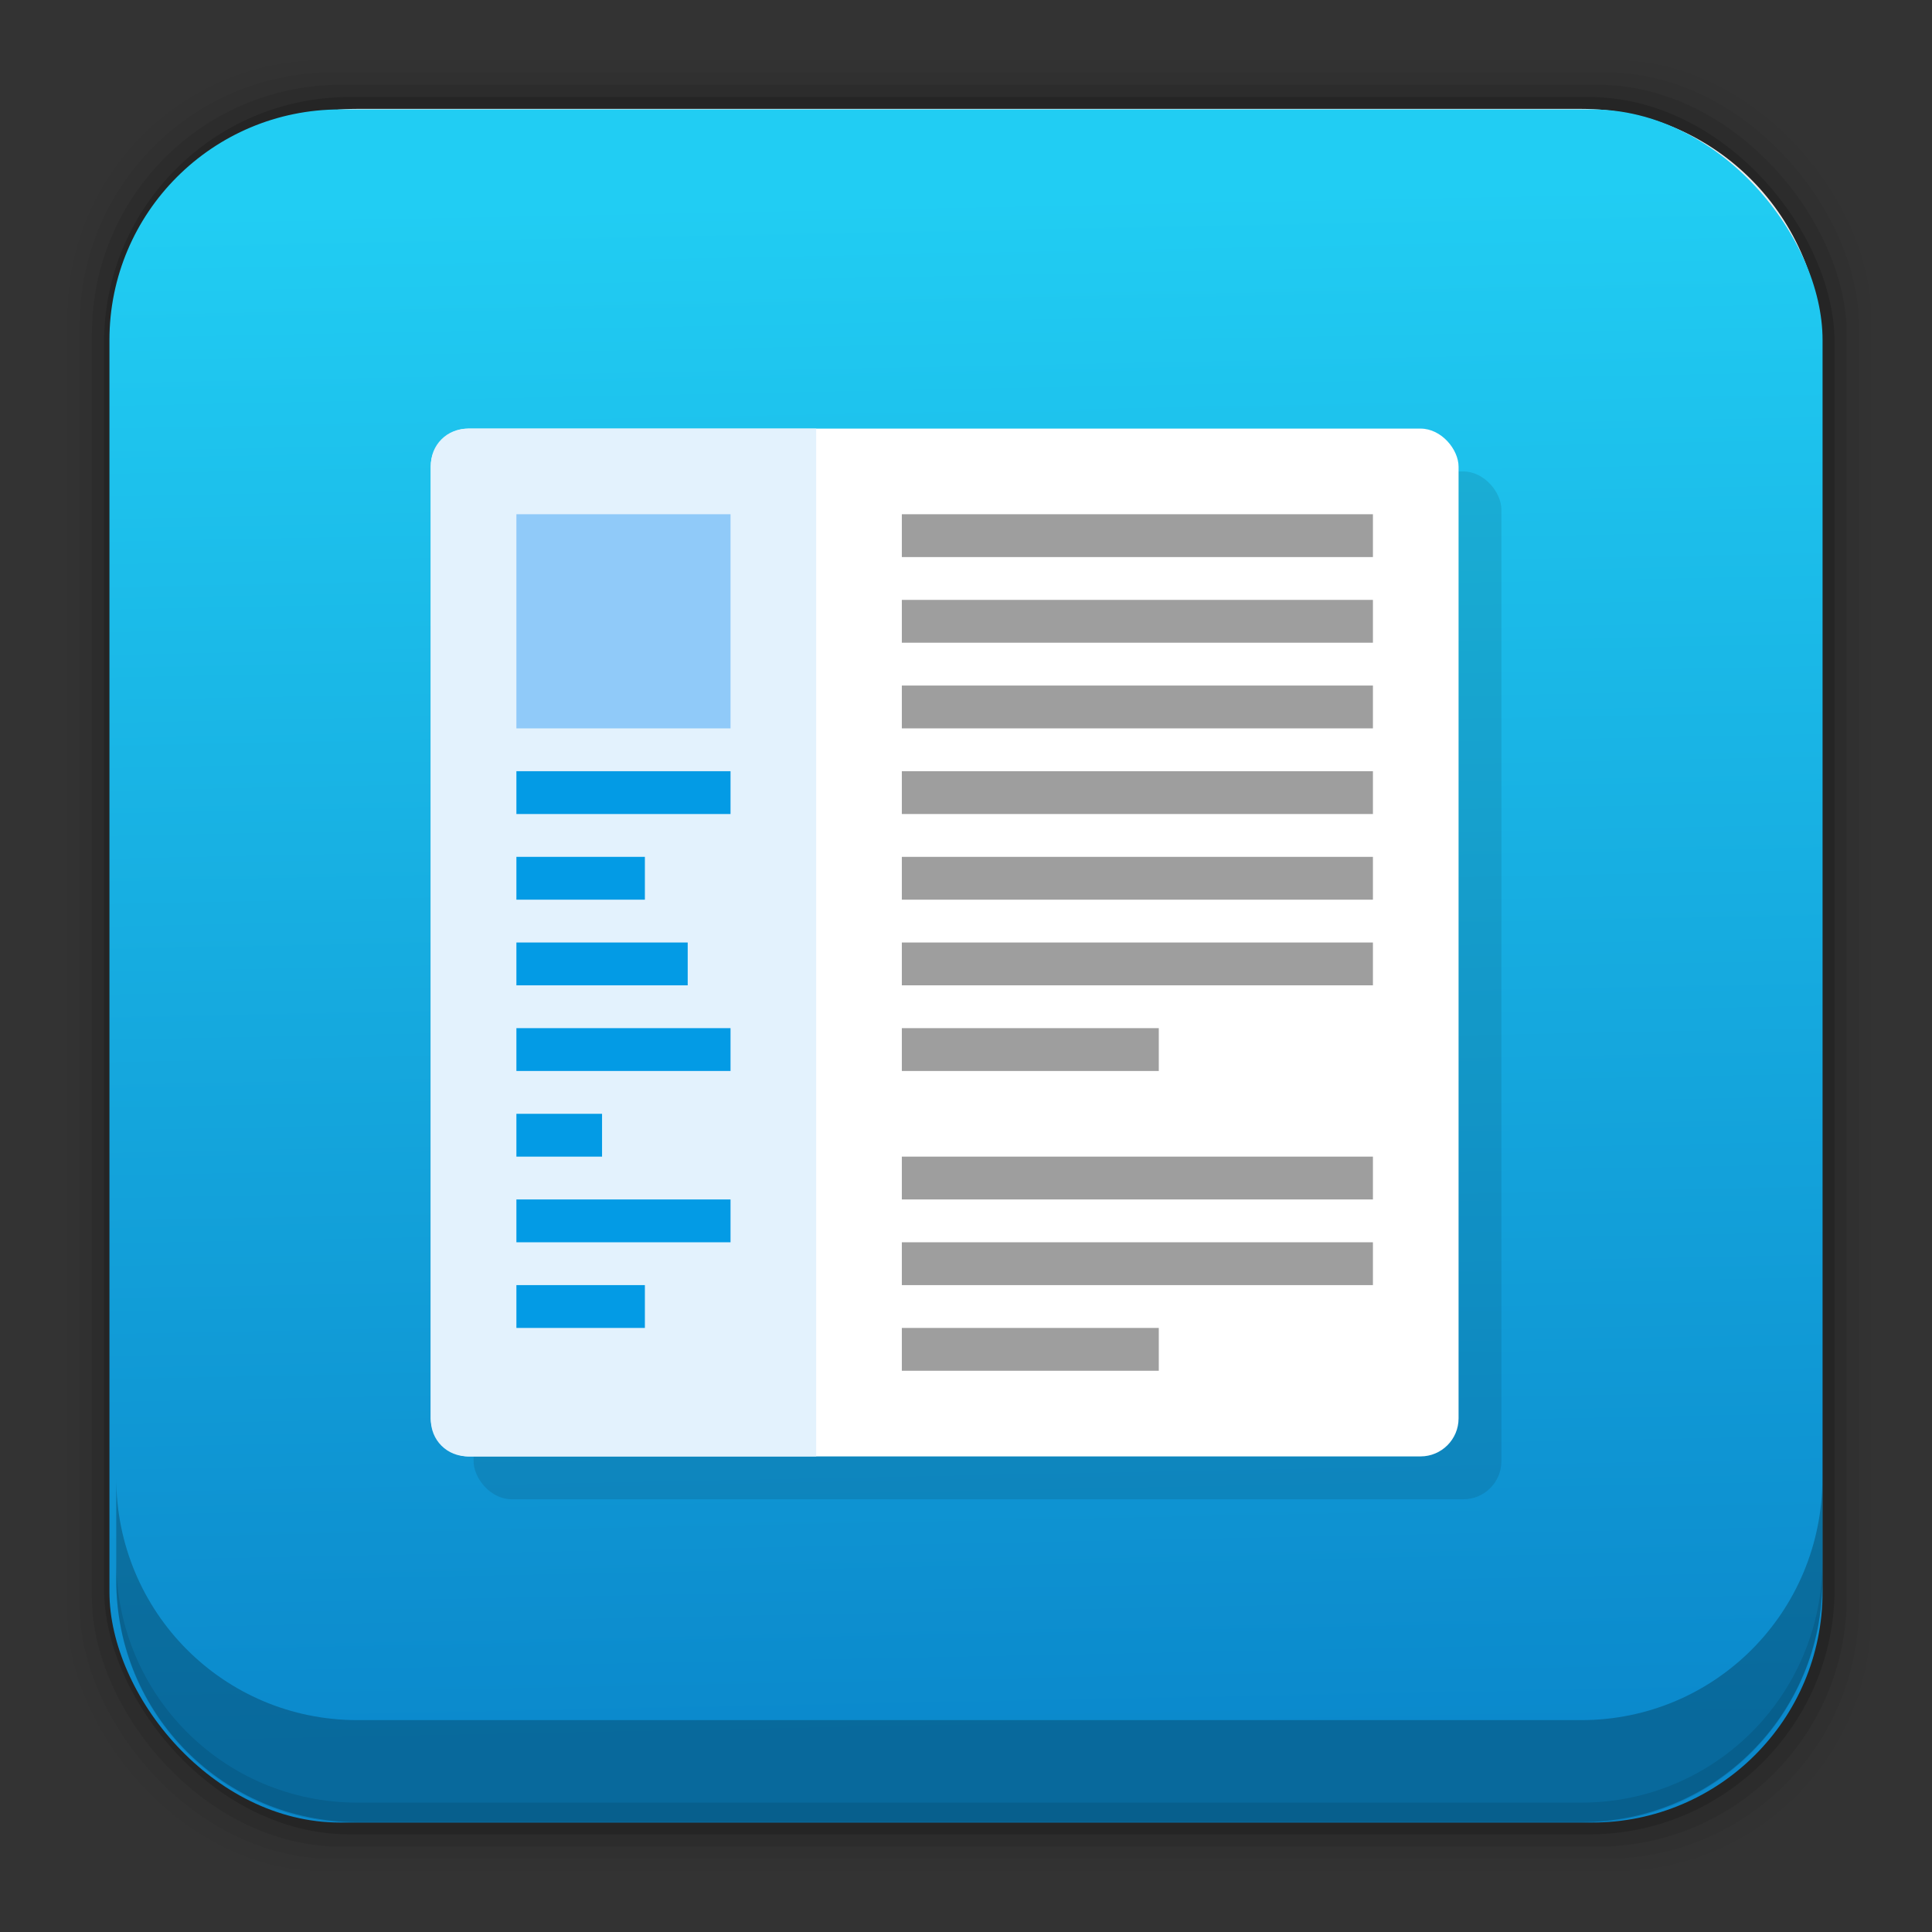 <?xml version="1.0" encoding="UTF-8" standalone="no"?>
<svg
   xmlns:dc="http://purl.org/dc/elements/1.1/"
   xmlns:cc="http://creativecommons.org/ns#"
   xmlns:rdf="http://www.w3.org/1999/02/22-rdf-syntax-ns#"
   xmlns:svg="http://www.w3.org/2000/svg"
   xmlns="http://www.w3.org/2000/svg"
   xmlns:xlink="http://www.w3.org/1999/xlink"
   xmlns:sodipodi="http://sodipodi.sourceforge.net/DTD/sodipodi-0.dtd"
   xmlns:inkscape="http://www.inkscape.org/namespaces/inkscape"
   height="96"
   width="96"
   id="svg2"
   version="1.1"
   inkscape:version="0.91 r13725"
   sodipodi:docname="libreoffice-writer.svg">
  <rect width="100%" height="100%" fill="#333333" stroke="none"/>
  <sodipodi:namedview
     pagecolor="#ffffff"
     bordercolor="#666666"
     borderopacity="1"
     objecttolerance="10"
     gridtolerance="10"
     guidetolerance="10"
     inkscape:pageopacity="0"
     inkscape:pageshadow="2"
     inkscape:window-width="1366"
     inkscape:window-height="718"
     id="namedview244"
     showgrid="false"
     inkscape:zoom="2.4583333"
     inkscape:cx="96.813559"
     inkscape:cy="48"
     inkscape:window-x="0"
     inkscape:window-y="24"
     inkscape:window-maximized="1"
     inkscape:current-layer="svg2" />
  <defs
     id="defs4">
    <linearGradient
       inkscape:collect="always"
       id="linearGradient4592">
      <stop
         style="stop-color:#0b89cc;stop-opacity:1"
         offset="0"
         id="stop4594" />
      <stop
         style="stop-color:#21cdf3;stop-opacity:1"
         offset="1"
         id="stop4596" />
    </linearGradient>
    <linearGradient
       x2="0"
       y1="92.54"
       y2="7.02"
       gradientUnits="userSpaceOnUse"
       id="ButtonShadow-0-59"
       gradientTransform="matrix(1.006 0 0 0.994 100 0)">
      <stop
         id="stop7" />
      <stop
         stop-opacity="0.588"
         offset="1"
         id="stop9" />
    </linearGradient>
    <radialGradient
       cy="47.999"
       r="34.938"
       gradientUnits="userSpaceOnUse"
       id="radialGradient4020-1"
       cx="48"
       gradientTransform="matrix(1.345 0 0 1.145 -16.572 -6.954)">
      <stop
         id="stop12" />
      <stop
         stop-opacity="0"
         offset="1"
         id="stop14" />
    </radialGradient>
    <linearGradient
       id="linearGradient8642-9-0">
      <stop
         stop-color="#000061"
         id="stop17" />
      <stop
         stop-color="#006f86"
         stop-opacity="0"
         offset="1"
         id="stop19" />
    </linearGradient>
    <linearGradient
       x2="0"
       xlink:href="#ButtonShadow-0-59"
       y1="92"
       y2="7"
       gradientUnits="userSpaceOnUse"
       id="linearGradient50774"
       gradientTransform="matrix(1.083,0,0,1.211,33.392,953.1)" />
    <linearGradient
       x2="0"
       xlink:href="#ButtonShadow-0-59"
       y1="91"
       y2="7"
       gradientUnits="userSpaceOnUse"
       id="linearGradient50776"
       gradientTransform="matrix(1.083,0,0,1.211,33.392,953.1)" />
    <linearGradient
       x2="0"
       y1="88"
       y2="8"
       gradientUnits="userSpaceOnUse"
       id="linearGradient50778"
       gradientTransform="matrix(1.201 0 0 1.404 30.428 943.74)">
      <stop
         stop-color="#b3b3b3"
         id="stop24" />
      <stop
         stop-color="#e6e6e6"
         offset="1"
         id="stop26" />
    </linearGradient>
    <radialGradient
       cy="47.999"
       r="34.938"
       xlink:href="#radialGradient4020-1"
       gradientUnits="userSpaceOnUse"
       id="radialGradient50780"
       cx="48"
       gradientTransform="matrix(1.432 0 0 1.48 19.362 940.07)" />
    <linearGradient
       x2="0"
       y1="80"
       y2="16"
       gradientUnits="userSpaceOnUse"
       id="linearGradient50782"
       gradientTransform="matrix(1.064 0 0 1.293 36.999 949.06)">
      <stop
         stop-color="#dfdfdf"
         id="stop30" />
      <stop
         stop-color="#fefefe"
         offset="1"
         id="stop32" />
    </linearGradient>
    <clipPath
       clipPathUnits="userSpaceOnUse"
       id="clipPath50794">
      <path
         d="m57.75 961.77c-6.642 0-11.969 5.395-11.969 12.062v61.031c0 6.668 5.327 12.031 11.969 12.031h60.812c6.642 0 11.969-5.363 11.969-12.031v-61.031c0-6.668-5.327-12.062-11.969-12.062h-60.812z"
         id="path35" />
    </clipPath>
    <linearGradient
       x2="0"
       y1="-1587.6"
       y2="-1507.6"
       gradientUnits="userSpaceOnUse"
       id="linearGradient50798"
       gradientTransform="matrix(0.286,0,0,0.286,-45.948,1578)">
      <stop
         stop-color="#259dd2"
         id="stop38" />
      <stop
         stop-color="#025583"
         offset="1"
         id="stop40" />
    </linearGradient>
    <linearGradient
       x1="516.05"
       x2="495.67"
       xlink:href="#linearGradient8642-9-0"
       gradientUnits="userSpaceOnUse"
       id="linearGradient50800"
       gradientTransform="matrix(0.5,0,0,0.643,-191.66,1023)" />
    <linearGradient
       x2="0"
       y1="-1601.6"
       y2="-1516.6"
       gradientUnits="userSpaceOnUse"
       id="linearGradient50802"
       gradientTransform="matrix(0.323,0,0,0.4,-58.05,1762.7)">
      <stop
         stop-color="#259dd2"
         id="stop44" />
      <stop
         stop-color="#065d8d"
         offset="1"
         id="stop46" />
    </linearGradient>
    <linearGradient
       x1="516.05"
       x2="495.67"
       xlink:href="#linearGradient8642-9-0"
       gradientUnits="userSpaceOnUse"
       id="linearGradient50804"
       gradientTransform="matrix(-0.5,0,0,0.607,284.34,1030.4)" />
    <radialGradient
       cy="44.923"
       r="10.5"
       xlink:href="#radialGradient4020-1"
       gradientUnits="userSpaceOnUse"
       id="radialGradient50806"
       cx="58"
       gradientTransform="matrix(1.429,0,0,0.762,-24.519,1095.9)" />
    <linearGradient
       x2="0"
       y1="-581.64"
       y2="-577.57"
       gradientUnits="userSpaceOnUse"
       id="linearGradient50808"
       gradientTransform="matrix(9.818,0,0,8,-2168.9,4579.1)">
      <stop
         stop-color="#44adeb"
         id="stop51" />
      <stop
         stop-color="#aadcf7"
         offset="1"
         id="stop53" />
    </linearGradient>
    <linearGradient
       x2="0"
       y1="1173"
       y2="1178"
       gradientUnits="userSpaceOnUse"
       id="linearGradient50810"
       gradientTransform="matrix(-8.866,0,0,8.107,3146.9,-9585.6)">
      <stop
         stop-color="#666"
         id="stop56" />
      <stop
         stop-color="#333"
         offset="1"
         id="stop58" />
    </linearGradient>
    <linearGradient
       x1="346.7"
       x2="361.37"
       y1="-1313.5"
       y2="-1303.8"
       gradientUnits="userSpaceOnUse"
       id="linearGradient50812"
       gradientTransform="translate(-301,1261.6)">
      <stop
         stop-color="#fff"
         id="stop61" />
      <stop
         stop-color="#fff"
         stop-opacity="0"
         offset="1"
         id="stop63" />
    </linearGradient>
    <linearGradient
       x2="0"
       y1="1173.9"
       y2="1178"
       gradientUnits="userSpaceOnUse"
       id="linearGradient50814"
       gradientTransform="matrix(8.866,0,0,8.107,-3046.9,-9583.1)">
      <stop
         stop-color="#666"
         id="stop66" />
      <stop
         stop-color="#1a1a1a"
         offset="1"
         id="stop68" />
    </linearGradient>
    <linearGradient
       x2="0"
       y1="-631.15"
       y2="-634.27"
       gradientUnits="userSpaceOnUse"
       id="linearGradient50816"
       gradientTransform="matrix(2.533,0,0,2.533,-699.85,1569.1)">
      <stop
         stop-color="#18a303"
         id="stop71" />
      <stop
         stop-color="#106802"
         offset="1"
         id="stop73" />
    </linearGradient>
    <linearGradient
       x2="0"
       y1="1173"
       y2="1178"
       gradientUnits="userSpaceOnUse"
       id="linearGradient50818"
       gradientTransform="matrix(8.866,0,0,8.107,-3046.9,-9573)">
      <stop
         stop-color="#0369a3"
         id="stop76" />
      <stop
         stop-color="#023f62"
         offset="1"
         id="stop78" />
    </linearGradient>
    <linearGradient
       x2="0"
       y1="-1311.4"
       y2="-1304.4"
       gradientUnits="userSpaceOnUse"
       id="linearGradient50820"
       gradientTransform="matrix(1 0 0 1 -301 1261.6)">
      <stop
         stop-color="#666"
         id="stop81" />
      <stop
         stop-color="#666"
         stop-opacity="0.5"
         offset="1"
         id="stop83" />
    </linearGradient>
    <radialGradient
       cy="-842.91"
       r="10"
       gradientUnits="userSpaceOnUse"
       id="radialGradient50822"
       cx="-1535.3"
       gradientTransform="matrix(-3.316,0,0,-7.584,-5016.4,-6481.3)">
      <stop
         stop-color="#fff"
         id="stop86" />
      <stop
         stop-color="#00a8ff"
         stop-opacity="0"
         offset="1"
         id="stop88" />
    </radialGradient>
    <linearGradient
       x2="0"
       xlink:href="#linearGradient50820"
       y1="-1311.4"
       y2="-1299.6"
       gradientUnits="userSpaceOnUse"
       id="linearGradient50824"
       gradientTransform="translate(-301,1261.6)" />
    <linearGradient
       x2="0"
       y1="-1308.9"
       y2="-1302.7"
       gradientUnits="userSpaceOnUse"
       id="linearGradient50826"
       gradientTransform="matrix(1 0 0 1 -301 1261.6)">
      <stop
         stop-color="#808080"
         id="stop92" />
      <stop
         stop-color="#666"
         offset="1"
         id="stop94" />
    </linearGradient>
    <linearGradient
       x2="0"
       xlink:href="#linearGradient50826"
       y1="-1307.7"
       y2="-1301.2"
       gradientUnits="userSpaceOnUse"
       id="linearGradient50828"
       gradientTransform="translate(-301,1261.6)" />
    <linearGradient
       x2="0"
       y1="-1293.6"
       y2="-1287.5"
       gradientUnits="userSpaceOnUse"
       id="linearGradient50830"
       gradientTransform="translate(-301,1261.6)">
      <stop
         stop-color="#0369a3"
         id="stop98" />
      <stop
         stop-color="#047fc6"
         offset="1"
         id="stop100" />
    </linearGradient>
    <linearGradient
       x1="445.7"
       x2="441.39"
       y1="1103.6"
       y2="1099.8"
       gradientUnits="userSpaceOnUse"
       id="linearGradient50832">
      <stop
         stop-color="#e9b913"
         id="stop103" />
      <stop
         stop-color="#ff0"
         offset="1"
         id="stop105" />
    </linearGradient>
    <path
       d="m47.244 960.63c-1.389 0-2.365 1.141-2.365 2.764v12.633 46.323 23.863 11.625 1.009c0 1.513 0.862 2.579 2.102 2.72 0.09 0.012 0.169 0.044 0.263 0.044h6.006 69.668 6.006c0.087 0 0.179-0.012 0.263-0.044 1.24-0.141 2.102-1.207 2.102-2.72v-1.009-11.625-23.863-22.547c-11.19-13.038-22.347-26.115-33.52-39.173h-49.661-0.863z"
       id="SVGCleanerId_1" />
    <path
       d="m56.056 971.12c-0.49 0.056-0.904 0.615-0.898 1.212v11.636 54.301 11.636c-0.004 0.636 0.474 1.217 0.998 1.212h5.321 58.534c0.523 0 1.002-0.576 0.998-1.212v-11.636-35.433c-0.003-0.316-0.113-0.628-0.299-0.848l-25.11-30.52c-0.181-0.226-0.438-0.36-0.698-0.364h-38.746c-0.033-0.002-0.067-0.002-0.1 0z"
       fill="url(#radialGradient50780)"
       id="SVGCleanerId_2"
       opacity="0.6" />
    <path
       d="m56.156 972.33v11.636 54.301 11.636h5.321 58.534v-11.636-35.433l-25.11-30.504z"
       fill="url(#linearGradient50782)"
       id="SVGCleanerId_3" />
    <path
       d="m56.156 972.33v11.636 54.301 11.636h5.321 58.534v-11.636-35.433l-25.11-30.504zm1.064 1.293h37.282l24.445 29.696v34.948 10.343h-57.47-4.257v-10.343-54.301z"
       fill="#fff"
       id="SVGCleanerId_4"
       opacity="0.7" />
    <path
       d="m47.244 960.63c-1.389 0-2.365 1.141-2.365 2.764v12.633 46.323 23.863 11.625 1.009c0 1.513 0.862 2.579 2.102 2.72 0.09 0.012 0.169 0.044 0.263 0.044h6.006 69.668 6.006c0.087 0 0.179-0.012 0.263-0.044 1.24-0.141 2.102-1.207 2.102-2.72v-1.009-11.625-23.863-22.547c-11.19-13.038-22.347-26.115-33.52-39.173h-49.661-0.863zm0 1.36h0.863 49.173c10.947 12.794 21.879 25.605 32.844 38.383v21.977 23.863 11.625 1.009c0 0.91-0.321 1.277-1.051 1.36a1.162 1.358 0 0 0 -0.15 0.044h-6.006-69.668-6.006c0.143 0 0.119-0.013-0.15-0.044-0.73-0.083-1.051-0.45-1.051-1.36v-1.009-11.625-23.863-46.323-12.633c0-0.986 0.357-1.404 1.201-1.404z"
       id="SVGCleanerId_5"
       opacity="0.1" />
    <path
       d="m47.244 960.63c-1.389 0-2.365 1.141-2.365 2.764v1.404c0-1.623 0.976-2.764 2.365-2.764h0.863 49.661c11.173 13.057 22.33 26.134 33.52 39.173v-1.404c-11.19-13.038-22.347-26.115-33.52-39.173h-49.661-0.863z"
       id="SVGCleanerId_6"
       opacity="0.2" />
    <path
       d="m448.77 1099.7a7.585 4.688 0 0 1 -7.585 4.688v-4.688z"
       color="#000000"
       id="SVGCleanerId_7" />
    <linearGradient
       id="linearGradient3784">
      <stop
         style="stop-color:#2196f3;stop-opacity:1;"
         offset="0"
         id="stop3786" />
      <stop
         style="stop-color:#21b0f3;stop-opacity:1;"
         offset="1"
         id="stop3788" />
    </linearGradient>
    <linearGradient
       inkscape:collect="always"
       xlink:href="#linearGradient4592"
       id="linearGradient4598"
       x1="205.695"
       y1="74.726"
       x2="204.175"
       y2="-1.748"
       gradientUnits="userSpaceOnUse" />
  </defs>
  <rect
     style="fill-opacity:0.02"
     id="rect116"
     width="89.62"
     height="89.98"
     y="2.99"
     rx="12.724"
     x="3.353" />
  <rect
     style="fill-opacity:0.039"
     id="rect118"
     width="88.41"
     height="88.76"
     y="3.6"
     rx="12.552"
     x="3.959" />
  <rect
     style="fill-opacity:0.078"
     id="rect120"
     width="87.2"
     height="87.55"
     y="4.21"
     rx="12.38"
     x="4.564" />
  <rect
     style="fill-opacity:0.157"
     id="rect122"
     width="85.991"
     height="86.33"
     y="4.82"
     rx="12.208"
     x="5.17" />
  <path
     style="fill:#ececec"
     inkscape:connector-curvature="0"
     id="path124"
     d="m 17.75,5.41 c -6.642,0 -11.969,5.395 -11.969,12.062 l 0,61.031 c 0,6.668 5.327,12.031 11.969,12.031 l 60.812,0 c 6.642,0 11.969,-5.363 11.969,-12.031 l 0,-61.031 C 90.531,10.804 85.204,5.41 78.562,5.41 l -60.812,0 z" />
  <g
     id="g4600"
     transform="translate(-156.731,11.511)">
    <rect
       style="fill:url(#linearGradient4598);fill-opacity:1;stroke:none"
       id="rect6"
       width="85.124"
       height="85.124"
       y="-6.073"
       rx="11.459"
       x="162.169" />
    <g
       transform="matrix(2.128,0,0,2.128,283.309,-2143.574)"
       id="g4245">
      <rect
         ry="0.889"
         y="1012.918"
         x="-48.424"
         height="24"
         width="24"
         id="rect3837"
         style="opacity:0.1;fill:#000000;fill-opacity:1;stroke:none" />
      <g
         id="g3839"
         transform="translate(-61.424,-4.445)">
        <rect
           ry="0.889"
           transform="translate(0,1004.362)"
           y="12"
           x="12"
           height="24"
           width="24"
           id="rect3792"
           style="opacity:1;fill:#ffffff;fill-opacity:1;stroke:none;stroke-width:4;stroke-linecap:round;stroke-linejoin:miter;stroke-miterlimit:4;stroke-dasharray:none;stroke-dashoffset:0;stroke-opacity:1" />
        <path
           inkscape:connector-curvature="0"
           transform="translate(0,1004.362)"
           id="path3799"
           d="m 21,12 -8.125,0 C 12.629,12 12.411,12.089 12.25,12.25 12.089,12.411 12,12.629 12,12.875 l 0,22.25 c 0,0.246 0.089,0.464 0.25,0.625 0.161,0.161 0.379,0.25 0.625,0.25 L 21,36 21,12 Z"
           style="opacity:1;fill:#e3f2fd;fill-opacity:1;stroke:none" />
        <rect
           ry="0"
           transform="translate(0,1004.362)"
           y="14"
           x="14"
           height="5"
           width="5"
           id="rect3801"
           style="fill:#90caf9;fill-opacity:1;stroke:none" />
        <rect
           y="1018.362"
           x="23"
           height="1"
           width="11"
           id="rect3803"
           style="fill:#9e9e9e;fill-opacity:1;stroke:none" />
        <rect
           style="fill:#9e9e9e;fill-opacity:1;stroke:none"
           id="rect3805"
           width="11"
           height="1"
           x="23"
           y="1020.362" />
        <rect
           y="1022.362"
           x="23"
           height="1"
           width="11"
           id="rect3807"
           style="fill:#9e9e9e;fill-opacity:1;stroke:none" />
        <rect
           style="fill:#9e9e9e;fill-opacity:1;stroke:none"
           id="rect3809"
           width="11"
           height="1"
           x="23"
           y="1024.362" />
        <rect
           y="1024.362"
           x="14"
           height="1"
           width="5"
           id="rect3811"
           style="fill:#039be5;fill-opacity:1;stroke:none" />
        <rect
           style="fill:#039be5;fill-opacity:1;stroke:none"
           id="rect3813"
           width="3"
           height="1"
           x="14"
           y="1026.362" />
        <rect
           y="1028.362"
           x="14"
           height="1"
           width="4"
           id="rect3815"
           style="fill:#039be5;fill-opacity:1;stroke:none" />
        <rect
           style="fill:#039be5;fill-opacity:1;stroke:none"
           id="rect3817"
           width="5"
           height="1"
           x="14"
           y="1030.362" />
        <rect
           y="1032.362"
           x="14"
           height="1"
           width="2"
           id="rect3819"
           style="fill:#039be5;fill-opacity:1;stroke:none" />
        <rect
           style="fill:#039be5;fill-opacity:1;stroke:none"
           id="rect3821"
           width="5"
           height="1"
           x="14"
           y="1034.362" />
        <rect
           y="1036.362"
           x="14"
           height="1"
           width="3"
           id="rect3823"
           style="fill:#039be5;fill-opacity:1;stroke:none" />
        <rect
           y="1026.362"
           x="23"
           height="1"
           width="11"
           id="rect3825"
           style="fill:#9e9e9e;fill-opacity:1;stroke:none" />
        <rect
           style="fill:#9e9e9e;fill-opacity:1;stroke:none"
           id="rect3827"
           width="11"
           height="1"
           x="23"
           y="1028.362" />
        <rect
           y="1030.362"
           x="23"
           height="1"
           width="6"
           id="rect3829"
           style="fill:#9e9e9e;fill-opacity:1;stroke:none" />
        <rect
           style="fill:#9e9e9e;fill-opacity:1;stroke:none"
           id="rect3831"
           width="11"
           height="1"
           x="23"
           y="1033.362" />
        <rect
           y="1035.362"
           x="23"
           height="1"
           width="11"
           id="rect3833"
           style="fill:#9e9e9e;fill-opacity:1;stroke:none" />
        <rect
           style="fill:#9e9e9e;fill-opacity:1;stroke:none"
           id="rect3835"
           width="6"
           height="1"
           x="23"
           y="1037.362" />
      </g>
    </g>
  </g>
  <path
     style="fill-opacity:0.235"
     inkscape:connector-curvature="0"
     id="path172"
     d="m 5.776,73.44 0,5.066 c 0,6.668 5.343,12.032 11.985,12.032 l 60.809,0 c 6.642,0 11.985,-5.364 11.985,-12.032 l 0,-5.066 c 0,6.668 -5.343,12.032 -11.985,12.032 l -60.809,0 c -6.642,0 -11.985,-5.364 -11.985,-12.032 z" />
  <path
     style="fill-opacity:0.098"
     inkscape:connector-curvature="0"
     id="path174"
     d="m 5.776,77.54 0,1.013 c 0,6.668 5.343,12.032 11.985,12.032 l 60.809,0 c 6.642,0 11.985,-5.364 11.985,-12.032 l 0,-1.013 c 0,6.668 -5.343,12.032 -11.985,12.032 l -60.809,0 c -6.642,0 -11.985,-5.364 -11.985,-12.032 z" />
  <g
     id="g3032"
     transform="matrix(1.064,0,0,1.064,139.374,34.954)" />
  <g
     id="g3025"
     transform="matrix(1.064,0,0,1.064,33.82,35.578)" />
</svg>
